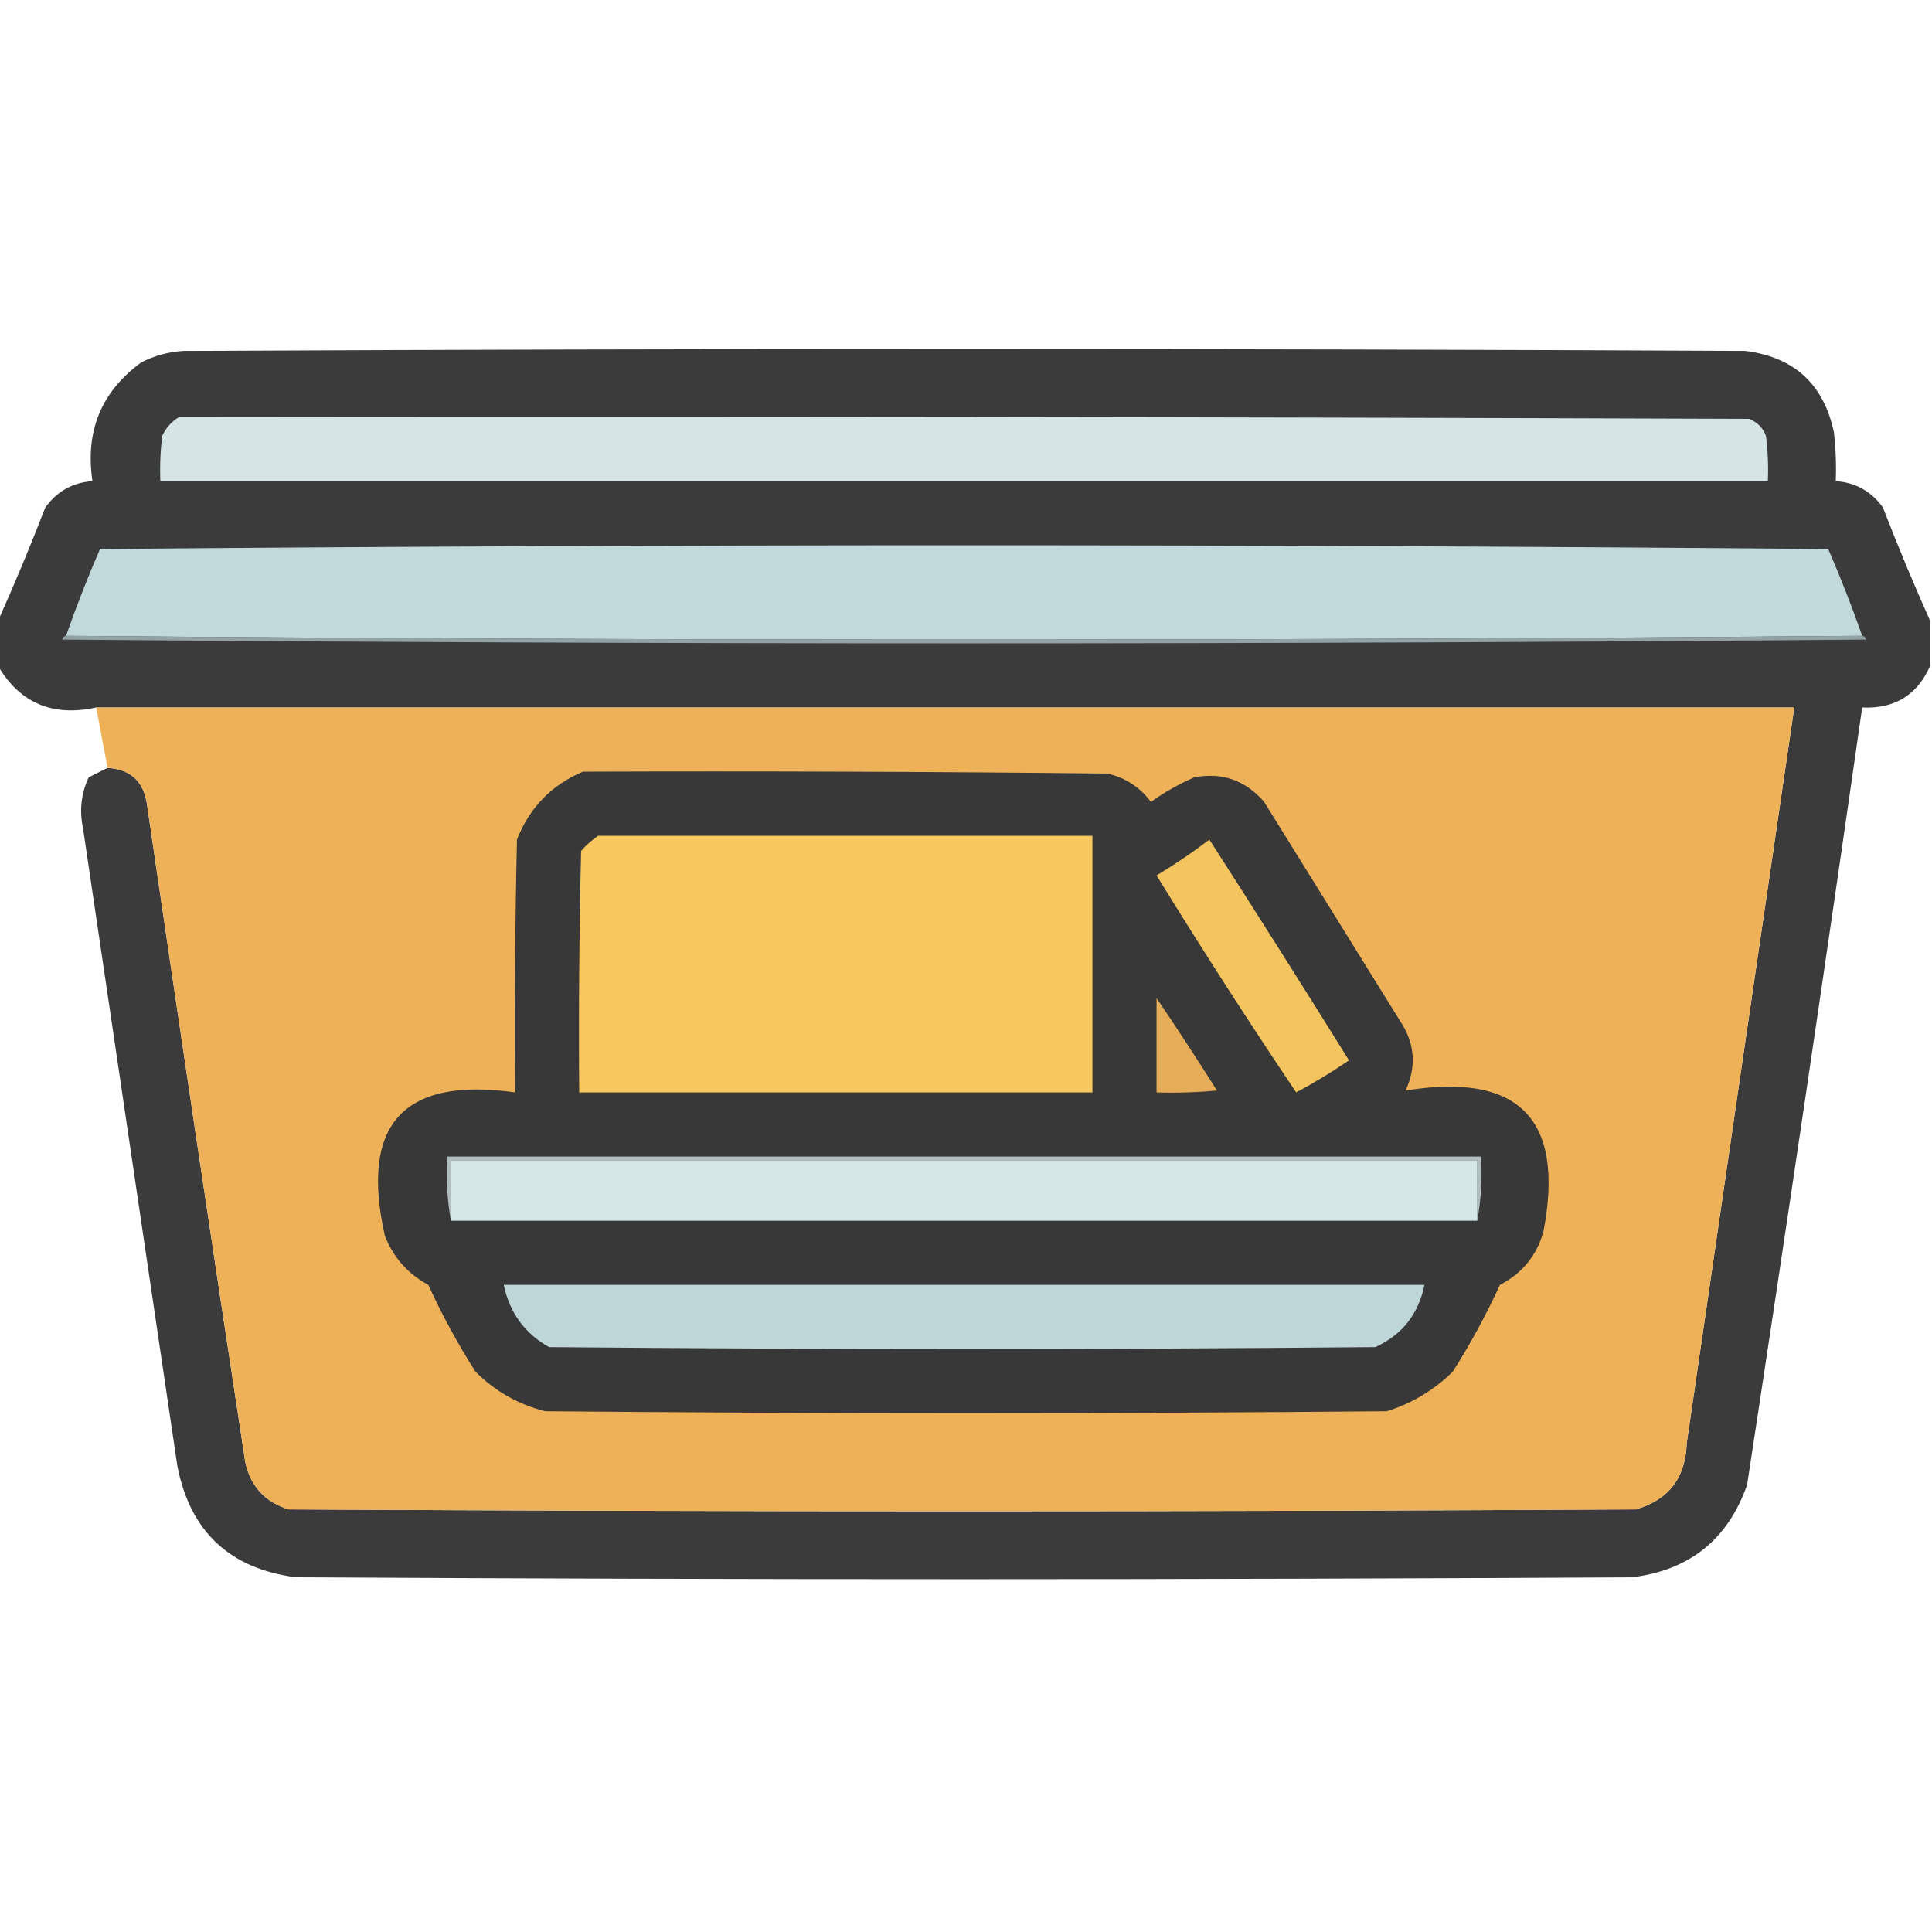 <?xml version="1.0" encoding="UTF-8"?>
<!DOCTYPE svg PUBLIC "-//W3C//DTD SVG 1.1//EN" "http://www.w3.org/Graphics/SVG/1.1/DTD/svg11.dtd">
<svg xmlns="http://www.w3.org/2000/svg" version="1.1" width="512px" height="512px" style="shape-rendering:geometricPrecision; text-rendering:geometricPrecision; image-rendering:optimizeQuality; fill-rule:evenodd; clip-rule:evenodd" xmlns:xlink="http://www.w3.org/1999/xlink">
<g><path style="opacity:0.975" fill="#383737" d="M 511.5,164.5 C 511.5,168.5 511.5,172.5 511.5,176.5C 508.059,184.226 502.059,187.892 493.5,187.5C 483.66,256.207 473.493,324.874 463,393.5C 457.922,407.961 447.755,416.127 432.5,418C 314.5,418.667 196.5,418.667 78.5,418C 60.903,415.737 50.403,405.903 47,388.5C 38.667,332.167 30.333,275.833 22,219.5C 21.004,214.771 21.504,210.271 23.5,206C 25.193,205.153 26.86,204.32 28.5,203.5C 34.693,203.857 38.193,207.19 39,213.5C 47.485,271.561 56.151,329.561 65,387.5C 66.399,393.9 70.233,398.066 76.5,400C 195.5,400.667 314.5,400.667 433.5,400C 442.178,397.509 446.678,391.676 447,382.5C 456.455,317.481 465.955,252.481 475.5,187.5C 325.5,187.5 175.5,187.5 25.5,187.5C 13.959,190.003 5.292,186.336 -0.5,176.5C -0.5,172.5 -0.5,168.5 -0.5,164.5C 3.89,154.704 8.057,144.704 12,134.5C 15.085,130.208 19.251,127.875 24.5,127.5C 22.523,114.235 26.857,103.735 37.5,96C 40.957,94.257 44.623,93.257 48.5,93C 186.5,92.333 324.5,92.333 462.5,93C 475.445,94.613 483.279,101.78 486,114.5C 486.499,118.821 486.666,123.154 486.5,127.5C 491.749,127.875 495.915,130.208 499,134.5C 502.943,144.704 507.11,154.704 511.5,164.5 Z"/></g>
<g><path style="opacity:1" fill="#d5e5e6" d="M 47.5,110.5 C 186.167,110.333 324.834,110.5 463.5,111C 465.667,111.833 467.167,113.333 468,115.5C 468.499,119.486 468.666,123.486 468.5,127.5C 326.5,127.5 184.5,127.5 42.5,127.5C 42.334,123.486 42.501,119.486 43,115.5C 44.025,113.313 45.525,111.646 47.5,110.5 Z"/></g>
<g><path style="opacity:1" fill="#c2d9db" d="M 493.5,168.5 C 334.833,169.833 176.167,169.833 17.5,168.5C 20.21,160.743 23.21,153.076 26.5,145.5C 179.167,144.167 331.833,144.167 484.5,145.5C 487.79,153.076 490.79,160.743 493.5,168.5 Z"/></g>
<g><path style="opacity:1" fill="#93a2a4" d="M 17.5,168.5 C 176.167,169.833 334.833,169.833 493.5,168.5C 494.043,168.56 494.376,168.893 494.5,169.5C 335.167,170.833 175.833,170.833 16.5,169.5C 16.624,168.893 16.957,168.56 17.5,168.5 Z"/></g>
<g><path style="opacity:1" fill="#eeb158" d="M 25.5,187.5 C 175.5,187.5 325.5,187.5 475.5,187.5C 465.955,252.481 456.455,317.481 447,382.5C 446.678,391.676 442.178,397.509 433.5,400C 314.5,400.667 195.5,400.667 76.5,400C 70.233,398.066 66.399,393.9 65,387.5C 56.151,329.561 47.485,271.561 39,213.5C 38.193,207.19 34.693,203.857 28.5,203.5C 27.497,198.141 26.497,192.808 25.5,187.5 Z"/></g>
<g><path style="opacity:1" fill="#393838" d="M 154.5,204.5 C 200.835,204.333 247.168,204.5 293.5,205C 298.269,206.13 302.103,208.63 305,212.5C 308.574,209.961 312.407,207.794 316.5,206C 323.898,204.614 330.065,206.78 335,212.5C 347,231.833 359,251.167 371,270.5C 374.955,276.422 375.455,282.589 372.5,289C 402.613,284.112 414.779,296.612 409,326.5C 407.182,332.818 403.349,337.485 397.5,340.5C 393.842,348.486 389.675,356.153 385,363.5C 380.013,368.41 374.18,371.91 367.5,374C 293.167,374.667 218.833,374.667 144.5,374C 137.373,372.209 131.206,368.709 126,363.5C 121.325,356.153 117.158,348.486 113.5,340.5C 108.081,337.58 104.247,333.247 102,327.5C 95.358,297.985 106.857,285.318 136.5,289.5C 136.333,267.164 136.5,244.831 137,222.5C 140.327,214.007 146.161,208.007 154.5,204.5 Z"/></g>
<g><path style="opacity:1" fill="#f8c85e" d="M 158.5,221.5 C 202.167,221.5 245.833,221.5 289.5,221.5C 289.5,244.167 289.5,266.833 289.5,289.5C 244.167,289.5 198.833,289.5 153.5,289.5C 153.333,268.164 153.5,246.831 154,225.5C 155.397,223.93 156.897,222.596 158.5,221.5 Z"/></g>
<g><path style="opacity:1" fill="#f4c55e" d="M 320.5,222.5 C 332.934,241.851 345.267,261.351 357.5,281C 353,284.085 348.333,286.918 343.5,289.5C 330.793,270.588 318.459,251.422 306.5,232C 311.406,229.058 316.072,225.891 320.5,222.5 Z"/></g>
<g><path style="opacity:1" fill="#e7ac57" d="M 306.5,264.5 C 311.934,272.516 317.267,280.683 322.5,289C 317.177,289.499 311.844,289.666 306.5,289.5C 306.5,281.167 306.5,272.833 306.5,264.5 Z"/></g>
<g><path style="opacity:1" fill="#b1bdbe" d="M 391.5,323.5 C 391.5,318.167 391.5,312.833 391.5,307.5C 300.833,307.5 210.167,307.5 119.5,307.5C 119.5,312.833 119.5,318.167 119.5,323.5C 118.511,318.025 118.178,312.358 118.5,306.5C 209.833,306.5 301.167,306.5 392.5,306.5C 392.822,312.358 392.489,318.025 391.5,323.5 Z"/></g>
<g><path style="opacity:1" fill="#d5e6e6" d="M 391.5,323.5 C 300.833,323.5 210.167,323.5 119.5,323.5C 119.5,318.167 119.5,312.833 119.5,307.5C 210.167,307.5 300.833,307.5 391.5,307.5C 391.5,312.833 391.5,318.167 391.5,323.5 Z"/></g>
<g><path style="opacity:1" fill="#bfd6d8" d="M 133.5,340.5 C 214.833,340.5 296.167,340.5 377.5,340.5C 375.925,348.235 371.592,353.735 364.5,357C 291.5,357.667 218.5,357.667 145.5,357C 139.026,353.351 135.026,347.851 133.5,340.5 Z"/></g>
</svg>
